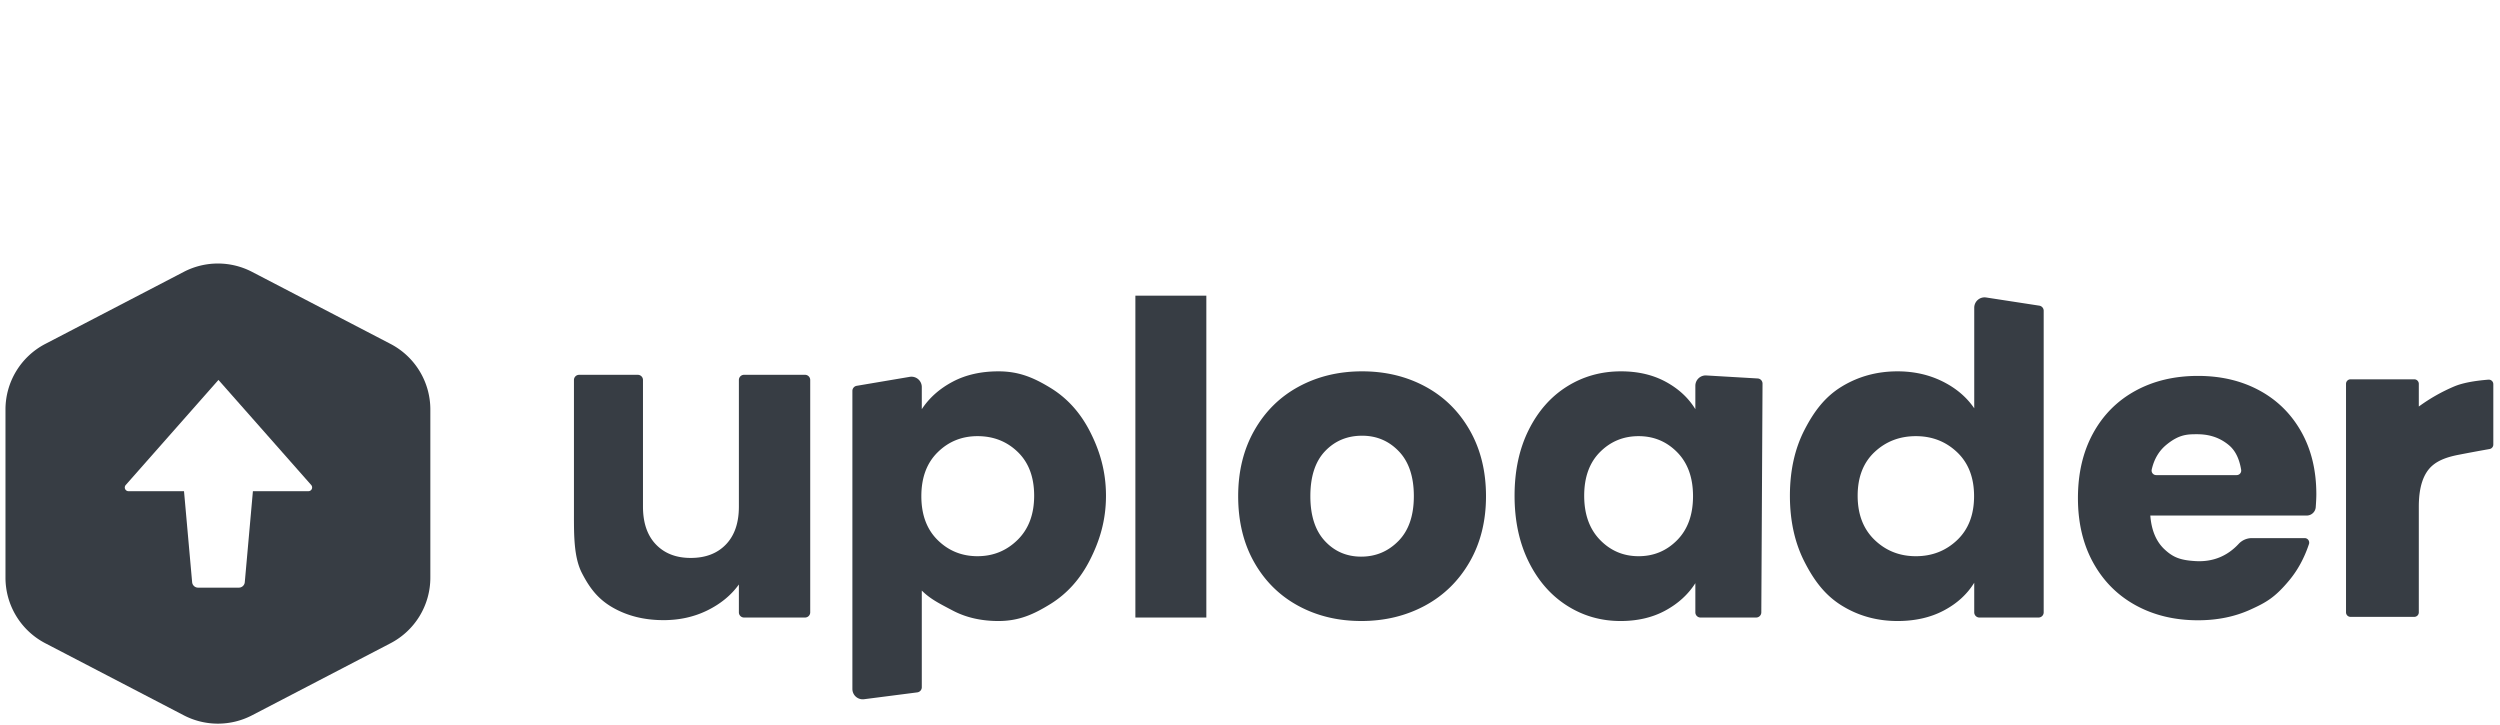 <svg viewBox="0 0 276 80" width="276" height="80" xmlns="http://www.w3.org/2000/svg"><g fill="#373D44" fill-rule="evenodd" transform="translate(0, 29)"><path d="M73.25 39.464c1.773 0 3.39-.36 4.85-1.08 1.462-.721 2.619-1.673 3.473-2.858v3.079c0 .315.255.57.57.57h6.734a.57.57 0 0 0 .571-.57V12.95a.57.57 0 0 0-.57-.571h-6.735a.57.57 0 0 0-.57.57v13.98c0 1.793-.476 3.186-1.429 4.178-.952.993-2.248 1.489-3.89 1.489-1.609 0-2.889-.496-3.841-1.489-.952-.992-1.428-2.385-1.428-4.178V12.95a.57.57 0 0 0-.571-.57h-6.48a.57.57 0 0 0-.57.57v14.842c0 2.337-.008 4.74.878 6.47.887 1.728 1.835 2.92 3.443 3.833 1.609.913 3.464 1.369 5.565 1.369Zm28.516 7.409V36.198c.935.937 1.962 1.441 3.423 2.21 1.46.768 3.143 1.152 5.047 1.152 2.266 0 3.89-.739 5.728-1.875 1.838-1.137 3.29-2.753 4.358-4.85 1.067-2.097 1.779-4.352 1.779-7.105s-.712-5.03-1.78-7.112c-1.066-2.08-2.519-3.681-4.357-4.802-1.839-1.12-3.462-1.82-5.728-1.82-1.937 0-3.627.384-5.072 1.152-1.444.769-2.577 1.777-3.398 3.026V13.73a1.142 1.142 0 0 0-1.332-1.126l-5.854.99a.57.57 0 0 0-.476.564v32.903a1.142 1.142 0 0 0 1.287 1.133l5.877-.756a.57.57 0 0 0 .498-.566Zm6.153-14.468c-1.729 0-3.194-.593-4.397-1.777-1.204-1.185-1.805-2.801-1.805-4.85 0-2.05.601-3.666 1.805-4.85 1.203-1.185 2.668-1.777 4.397-1.777 1.762 0 3.245.584 4.448 1.753 1.203 1.168 1.804 2.777 1.804 4.826 0 2.049-.61 3.673-1.83 4.874-1.22 1.2-2.694 1.8-4.422 1.8Zm25.261 6.77V3.64h-7.834v35.536h7.834Zm17.1.385c2.58 0 4.914-.56 7.006-1.68 2.09-1.121 3.742-2.73 4.952-4.827 1.211-2.097 1.817-4.522 1.817-7.275s-.598-5.179-1.793-7.275c-1.195-2.097-2.83-3.706-4.906-4.827-2.075-1.12-4.402-1.68-6.981-1.68-2.579 0-4.906.56-6.981 1.68-2.076 1.12-3.711 2.73-4.906 4.827-1.195 2.096-1.793 4.522-1.793 7.275 0 2.785.59 5.218 1.77 7.299 1.178 2.08 2.798 3.682 4.858 4.802 2.06 1.12 4.379 1.68 6.958 1.68Zm-.003-7.107c-1.608 0-2.946-.577-4.013-1.729-1.067-1.153-1.6-2.801-1.6-4.946 0-2.177.541-3.834 1.624-4.97 1.084-1.137 2.446-1.705 4.088-1.705 1.608 0 2.963.576 4.063 1.729 1.1 1.152 1.65 2.8 1.65 4.946 0 2.145-.567 3.793-1.7 4.946-1.132 1.152-2.503 1.729-4.112 1.729Zm28.63 7.107c1.878 0 3.525-.384 4.942-1.153 1.416-.768 2.522-1.776 3.318-3.025v3.223c0 .315.256.57.57.57h6.142a.57.57 0 0 0 .57-.567l.134-25.253a.57.57 0 0 0-.537-.573l-5.67-.332a1.142 1.142 0 0 0-1.209 1.14v2.584c-.764-1.249-1.854-2.257-3.27-3.026-1.417-.768-3.064-1.152-4.942-1.152-2.197 0-4.186.56-5.969 1.68-1.782 1.12-3.19 2.722-4.225 4.803-1.035 2.08-1.552 4.498-1.552 7.25 0 2.754.517 5.18 1.552 7.276 1.034 2.097 2.443 3.714 4.225 4.85 1.783 1.137 3.756 1.705 5.92 1.705Zm1.996-7.155c-1.675 0-3.095-.6-4.26-1.801-1.165-1.2-1.748-2.825-1.748-4.874 0-2.05.583-3.658 1.748-4.826 1.165-1.169 2.585-1.753 4.26-1.753 1.674 0 3.094.592 4.26 1.777 1.165 1.184 1.748 2.8 1.748 4.85 0 2.049-.583 3.665-1.749 4.85-1.165 1.184-2.585 1.777-4.26 1.777Zm28.583 7.155c1.937 0 3.636-.384 5.097-1.153 1.461-.768 2.585-1.792 3.373-3.073v3.27c0 .316.256.572.571.572h6.525a.57.57 0 0 0 .571-.571V5.31a.57.57 0 0 0-.484-.565l-5.867-.903a1.142 1.142 0 0 0-1.316 1.129v11.106c-.853-1.248-2.027-2.24-3.52-2.977-1.494-.736-3.144-1.104-4.95-1.104-2.265 0-4.317.56-6.156 1.68-1.838 1.12-3.057 2.722-4.124 4.803-1.067 2.08-1.6 4.498-1.6 7.25 0 2.754.533 5.18 1.6 7.276 1.067 2.097 2.286 3.714 4.124 4.85 1.839 1.137 3.89 1.705 6.156 1.705Zm33.172-27.06c2.538 0 4.794.533 6.768 1.598 1.974 1.065 3.517 2.585 4.63 4.559 1.112 1.974 1.668 4.277 1.668 6.909 0 .342-.022.817-.066 1.422a1 1 0 0 1-.998.928h-17.266c.125 1.63.65 2.875 1.574 3.737.925.861 1.712 1.194 3.408 1.292 1.9.11 3.491-.524 4.773-1.901a2 2 0 0 1 1.464-.637h5.822a.5.5 0 0 1 .475.658c-.513 1.537-1.236 2.868-2.17 3.995-1.6 1.927-2.578 2.46-4.301 3.243-1.724.783-3.65 1.175-5.781 1.175-2.57 0-4.857-.548-6.862-1.645-2.006-1.097-3.572-2.663-4.7-4.7-1.128-2.037-1.692-4.418-1.692-7.144s.556-5.107 1.668-7.144c1.113-2.037 2.671-3.603 4.677-4.7 2.005-1.097 4.308-1.645 6.909-1.645Zm23.879.376a.5.5 0 0 1 .5.5v2.505a19.558 19.558 0 0 1 3.925-2.226c.877-.365 2.13-.612 3.76-.741a.5.5 0 0 1 .54.498v6.668a.5.5 0 0 1-.412.493 195.63 195.63 0 0 0-3.473.645c-1.186.234-2.135.573-2.836 1.176-1.003.861-1.504 2.373-1.504 4.535v11.673a.5.5 0 0 1-.5.5H259.5a.5.5 0 0 1-.5-.5V13.376a.5.5 0 0 1 .5-.5Zm-55.025 6.275c1.79 0 3.31.592 4.556 1.777 1.246 1.184 1.87 2.8 1.87 4.85 0 2.049-.624 3.665-1.87 4.85-1.247 1.184-2.765 1.777-4.556 1.777s-3.31-.6-4.557-1.801c-1.246-1.2-1.87-2.825-1.87-4.874 0-2.05.624-3.658 1.87-4.826 1.247-1.169 2.766-1.753 4.557-1.753Zm31.052-.212c-1.047 0-1.984 0-3.408 1.175-.81.669-1.346 1.578-1.606 2.727a.5.5 0 0 0 .488.61h8.893a.5.5 0 0 0 .493-.58c-.2-1.225-.645-2.128-1.335-2.71-1.193-1.006-2.478-1.222-3.525-1.222Z" fill-rule="nonzero"/><path d="m27.825 1.014 15.29 7.955a8.163 8.163 0 0 1 4.395 7.241v18.563a8.163 8.163 0 0 1-4.395 7.241l-15.29 7.956a8.163 8.163 0 0 1-7.535 0L5 42.014a8.163 8.163 0 0 1-4.395-7.24V16.21A8.163 8.163 0 0 1 5 8.969l15.29-7.955a8.163 8.163 0 0 1 7.535 0Zm-3.707 11.93L13.881 24.545a.41.41 0 0 0 .308.683h6.126l.897 10.048c.03.34.315.6.655.6h4.503c.34 0 .624-.26.654-.6l.897-10.049h6.127a.41.41 0 0 0 .308-.682L24.118 12.943Z"/></g></svg>